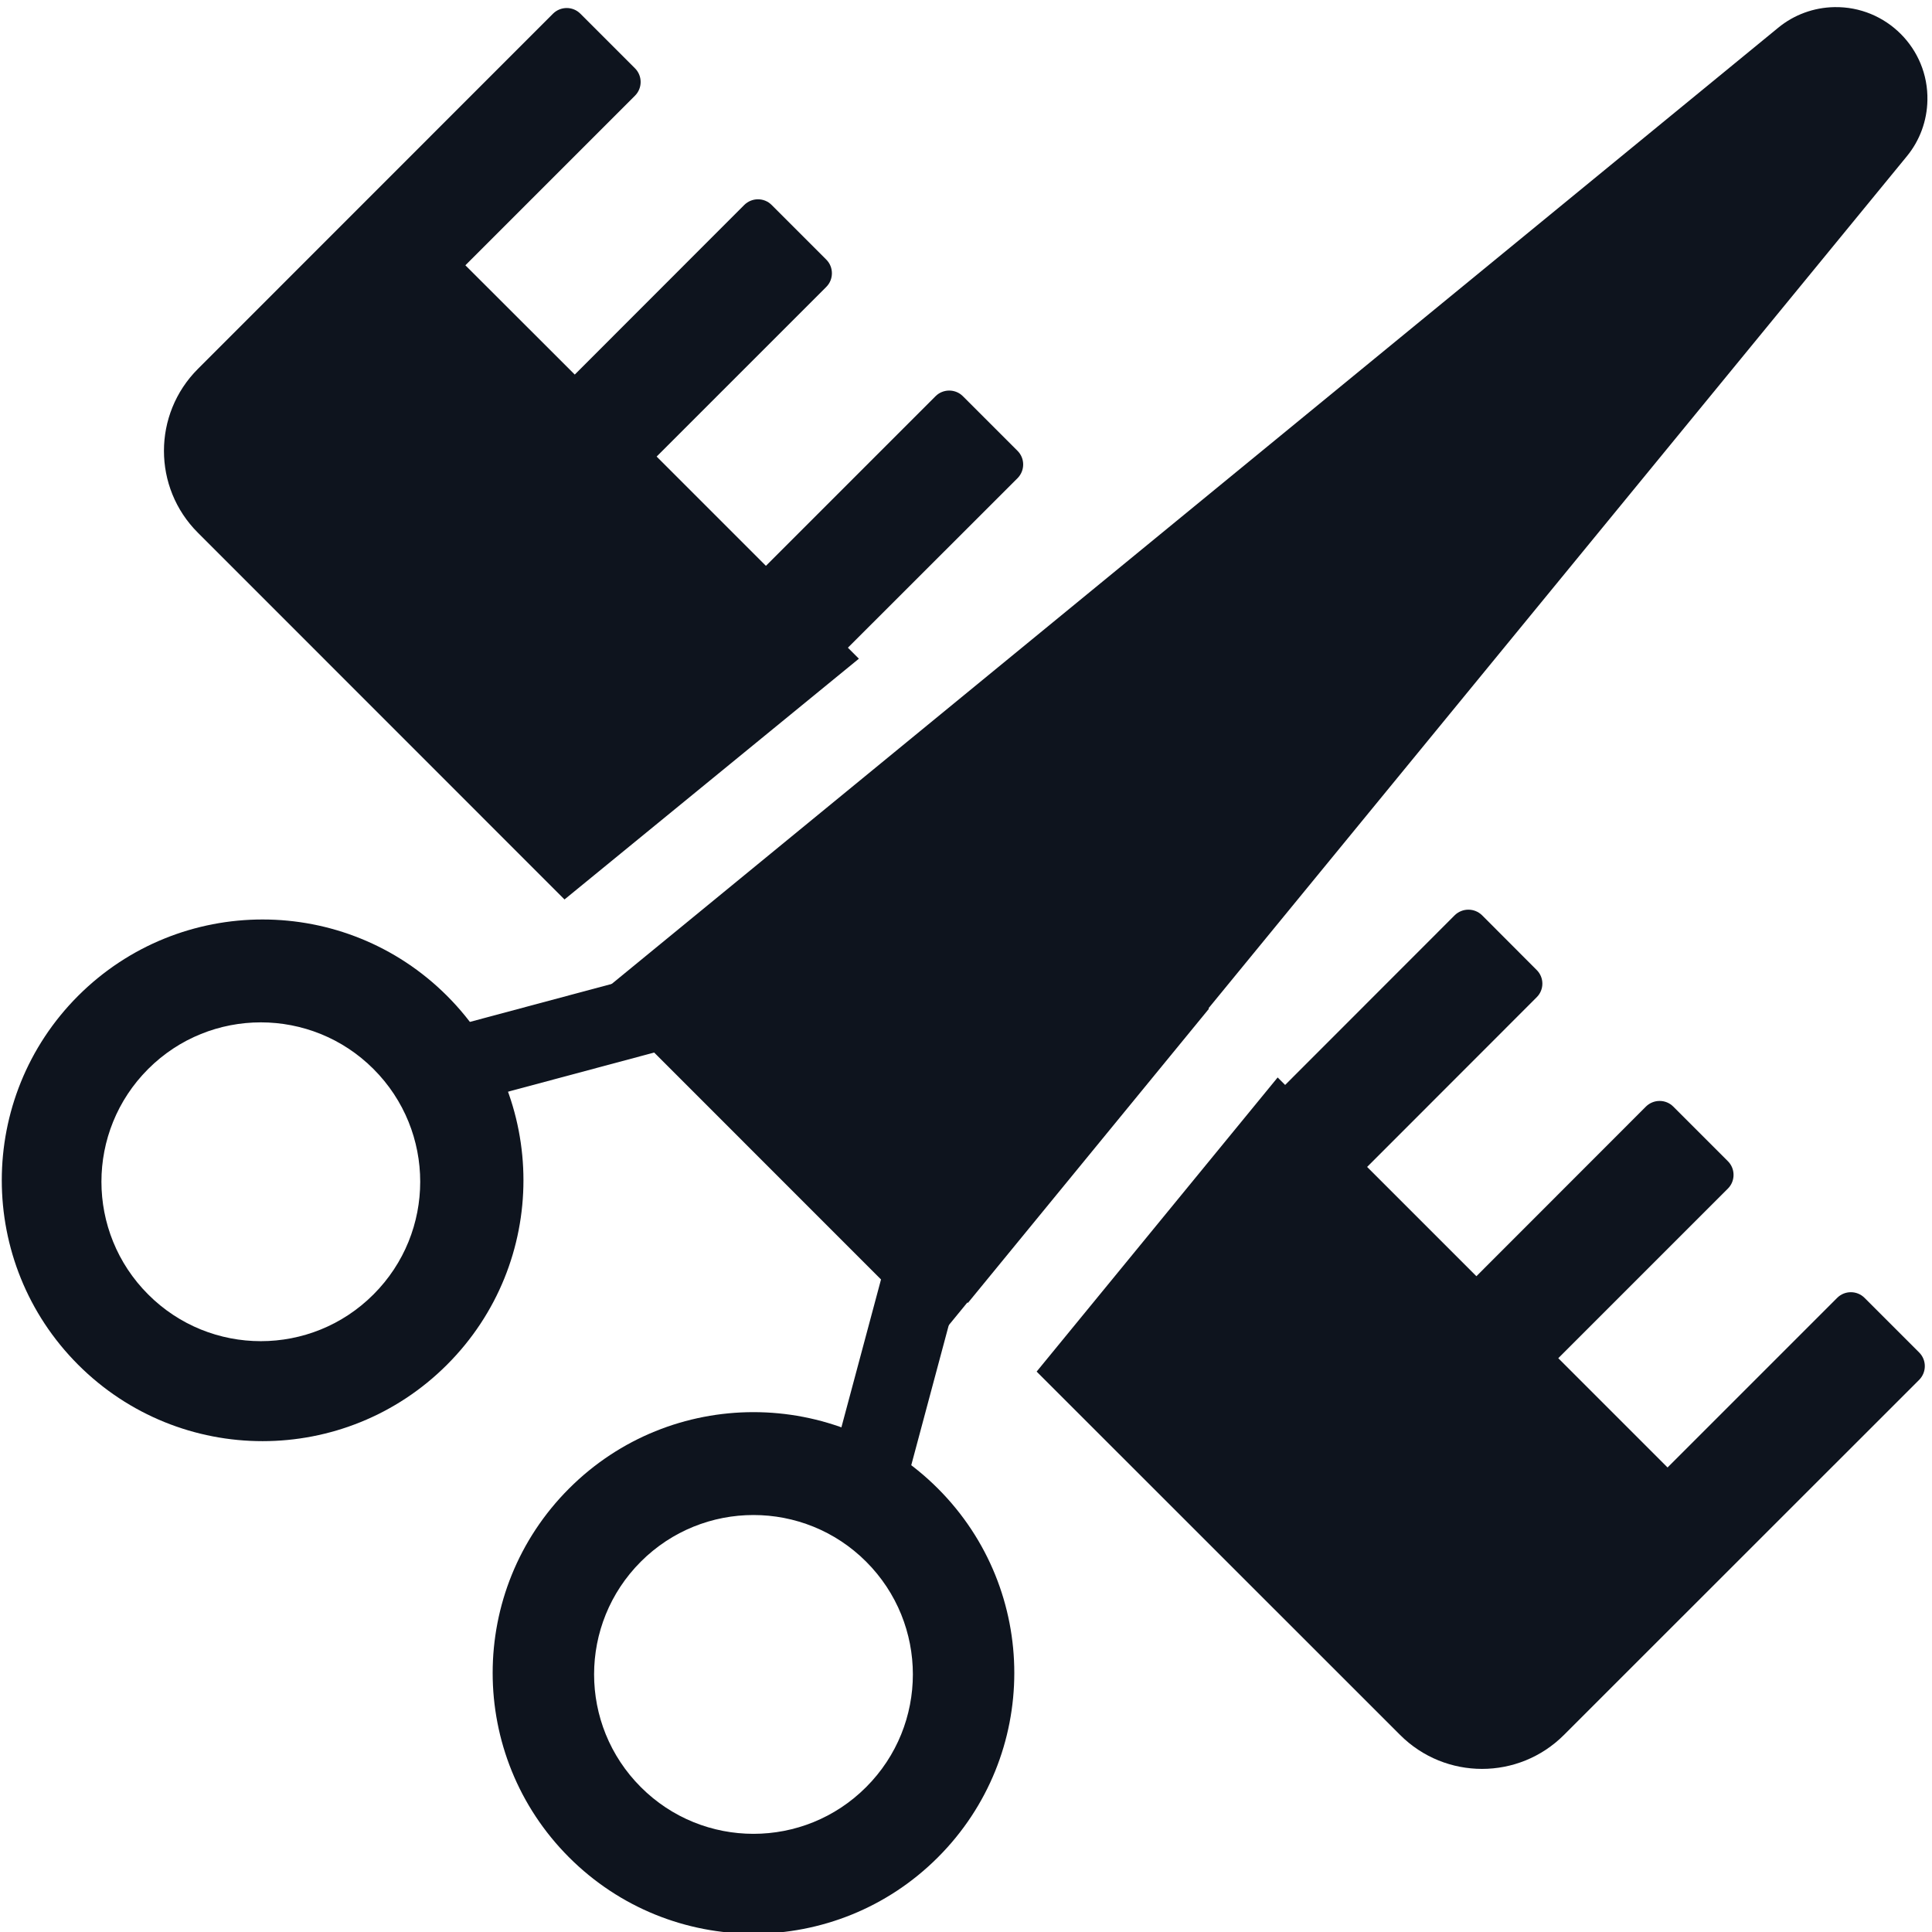 <svg width="16" height="16" viewBox="0 0 16 16" fill="none" xmlns="http://www.w3.org/2000/svg">
<g clip-path="url(#clip0)">
<path d="M4.58 0.113L1.639 3.055C1.264 3.43 1.264 4.038 1.639 4.412L4.675 7.449L7.113 5.455L7.022 5.364L8.427 3.96C8.489 3.897 8.489 3.796 8.427 3.734L7.974 3.281C7.912 3.219 7.81 3.219 7.748 3.281L6.343 4.686L5.438 3.781L6.843 2.376C6.905 2.314 6.905 2.212 6.843 2.15L6.39 1.697C6.328 1.635 6.227 1.635 6.164 1.697L4.76 3.102L3.854 2.197L5.259 0.792C5.321 0.73 5.321 0.628 5.259 0.566L4.806 0.113C4.744 0.051 4.643 0.051 4.58 0.113Z" fill="#0E141E"/>
<path d="M7.681 6.024L5.244 8.018L8.016 10.79L10.012 8.354L7.681 6.024Z" fill="#0E141E"/>
<path d="M11.595 14.368L8.585 11.359L10.581 8.923L10.643 8.985L12.047 7.58C12.11 7.518 12.211 7.518 12.274 7.58L12.726 8.033C12.789 8.095 12.789 8.197 12.726 8.259L11.322 9.664L12.227 10.569L13.631 9.164C13.694 9.102 13.795 9.102 13.857 9.164L14.31 9.617C14.372 9.679 14.372 9.781 14.31 9.843L12.905 11.248L13.81 12.153L15.215 10.748C15.277 10.686 15.379 10.686 15.441 10.748L15.894 11.201C15.956 11.263 15.956 11.364 15.894 11.427L12.952 14.368C12.577 14.743 11.97 14.743 11.595 14.368Z" fill="#0E141E"/>
<path d="M3.645 8.529L7.509 7.494L7.675 8.112L3.811 9.147L3.645 8.529Z" fill="#0E141E"/>
<path d="M7.484 12.368L8.519 8.504L7.901 8.338L6.866 12.202L7.484 12.368Z" fill="#0E141E"/>
<path fill-rule="evenodd" clip-rule="evenodd" d="M0.647 11.302C1.491 12.146 2.858 12.146 3.702 11.302C4.546 10.458 4.546 9.091 3.702 8.247C2.858 7.404 1.491 7.404 0.647 8.247C-0.196 9.091 -0.196 10.458 0.647 11.302ZM1.227 10.72C1.742 11.236 2.578 11.236 3.093 10.72C3.609 10.204 3.609 9.369 3.093 8.853C2.578 8.338 1.742 8.338 1.227 8.853C0.711 9.369 0.711 10.204 1.227 10.72Z" fill="#0E141E"/>
<path fill-rule="evenodd" clip-rule="evenodd" d="M4.713 15.382C5.556 16.225 6.924 16.225 7.767 15.382C8.611 14.538 8.611 13.171 7.767 12.327C6.924 11.484 5.556 11.484 4.713 12.327C3.869 13.171 3.869 14.538 4.713 15.382ZM5.307 14.8C5.822 15.316 6.658 15.316 7.173 14.8C7.689 14.284 7.689 13.449 7.173 12.933C6.658 12.418 5.822 12.418 5.307 12.933C4.791 13.449 4.791 14.284 5.307 14.8Z" fill="#0E141E"/>
<path d="M14.726 0.23C14.857 0.122 15.021 0.062 15.191 0.059C15.62 0.051 15.971 0.401 15.962 0.83C15.959 1 15.899 1.164 15.791 1.295L7.775 11.075L4.947 8.246L14.726 0.23Z" fill="#0E141E"/>
</g>
<defs>
<clipPath id="clip0">
<rect width="16" height="16" fill="white"/>
</clipPath>
</defs>
</svg>

